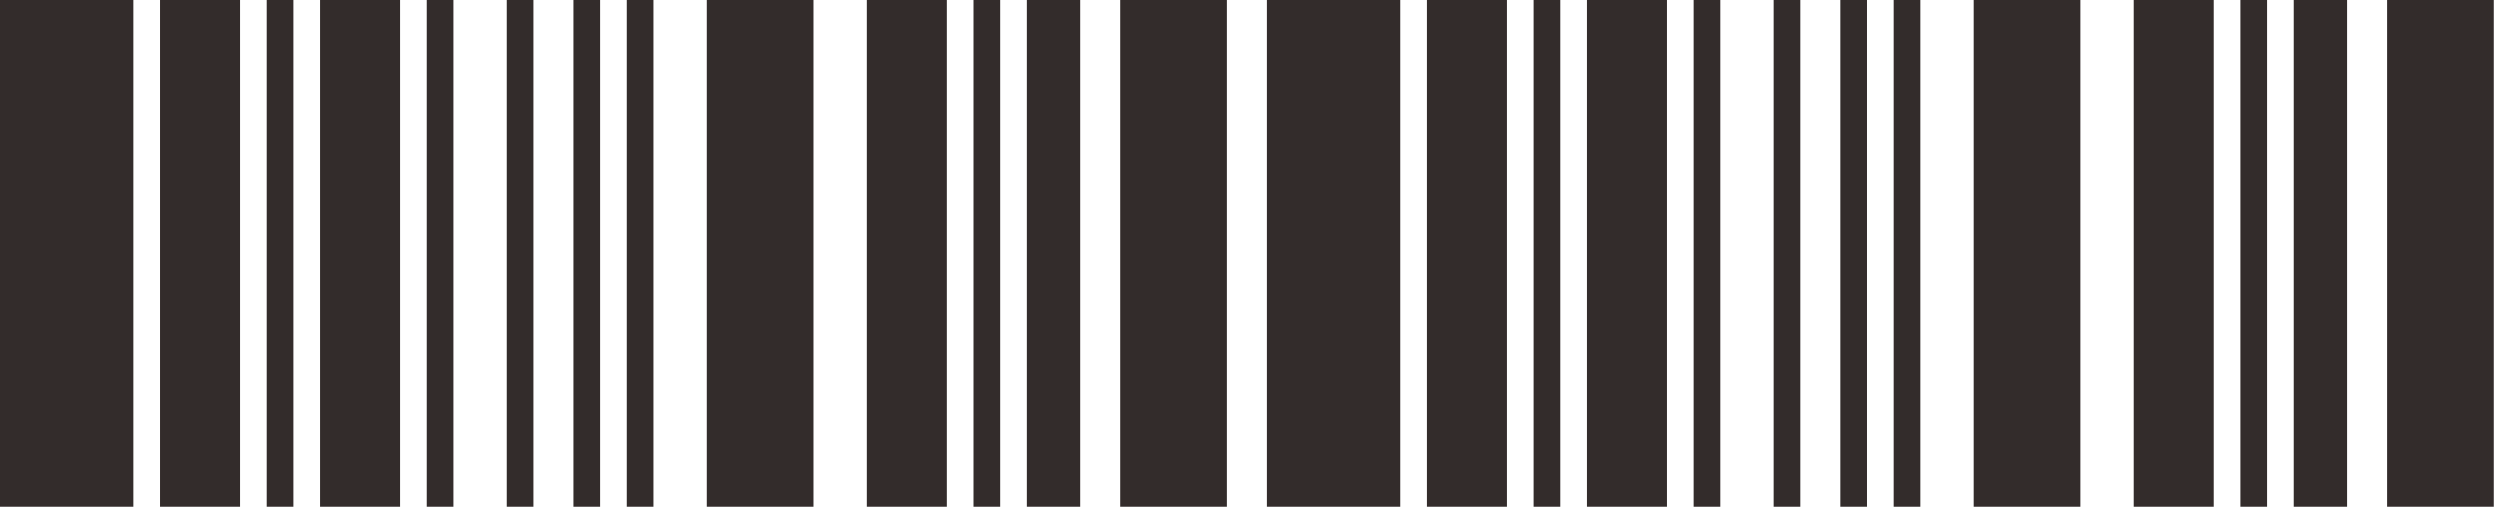 <svg width="222" height="45" viewBox="0 0 222 45" fill="none" xmlns="http://www.w3.org/2000/svg">
<path d="M112.5 0V45H124.342V0H112.5ZM126.711 0V45H133.816V0H126.711ZM136.184 0V45H138.553V0H136.184ZM140.921 0V45H148.026V0H140.921ZM150.395 0V45H152.763V0H150.395ZM157.5 0V45H159.868V0H157.5ZM163.421 0V45H165.789V0H163.421ZM168.158 0V45H170.526V0H168.158ZM175.263 0V45H184.737V0H175.263ZM189.474 0V45H196.579V0H189.474ZM198.947 0V45H201.316V0H198.947ZM203.684 0V45H208.421V0H203.684ZM211.974 0V45H221.447V0H211.974Z" fill="#332C2B"/>
<path d="M0 0V45H11.842V0H0ZM14.21 0V45H21.316V0H14.21ZM23.684 0V45H26.053V0H23.684ZM28.421 0V45H35.526V0H28.421ZM37.895 0V45H40.263V0H37.895ZM45 0V45H47.368V0H45ZM50.921 0V45H53.289V0H50.921ZM55.658 0V45H58.026V0H55.658ZM62.763 0V45H72.237V0H62.763ZM76.974 0V45H84.079V0H76.974ZM86.447 0V45H88.816V0H86.447ZM91.184 0V45H95.921V0H91.184ZM99.474 0V45H108.947V0H99.474Z" fill="#332C2B"/>
</svg>

